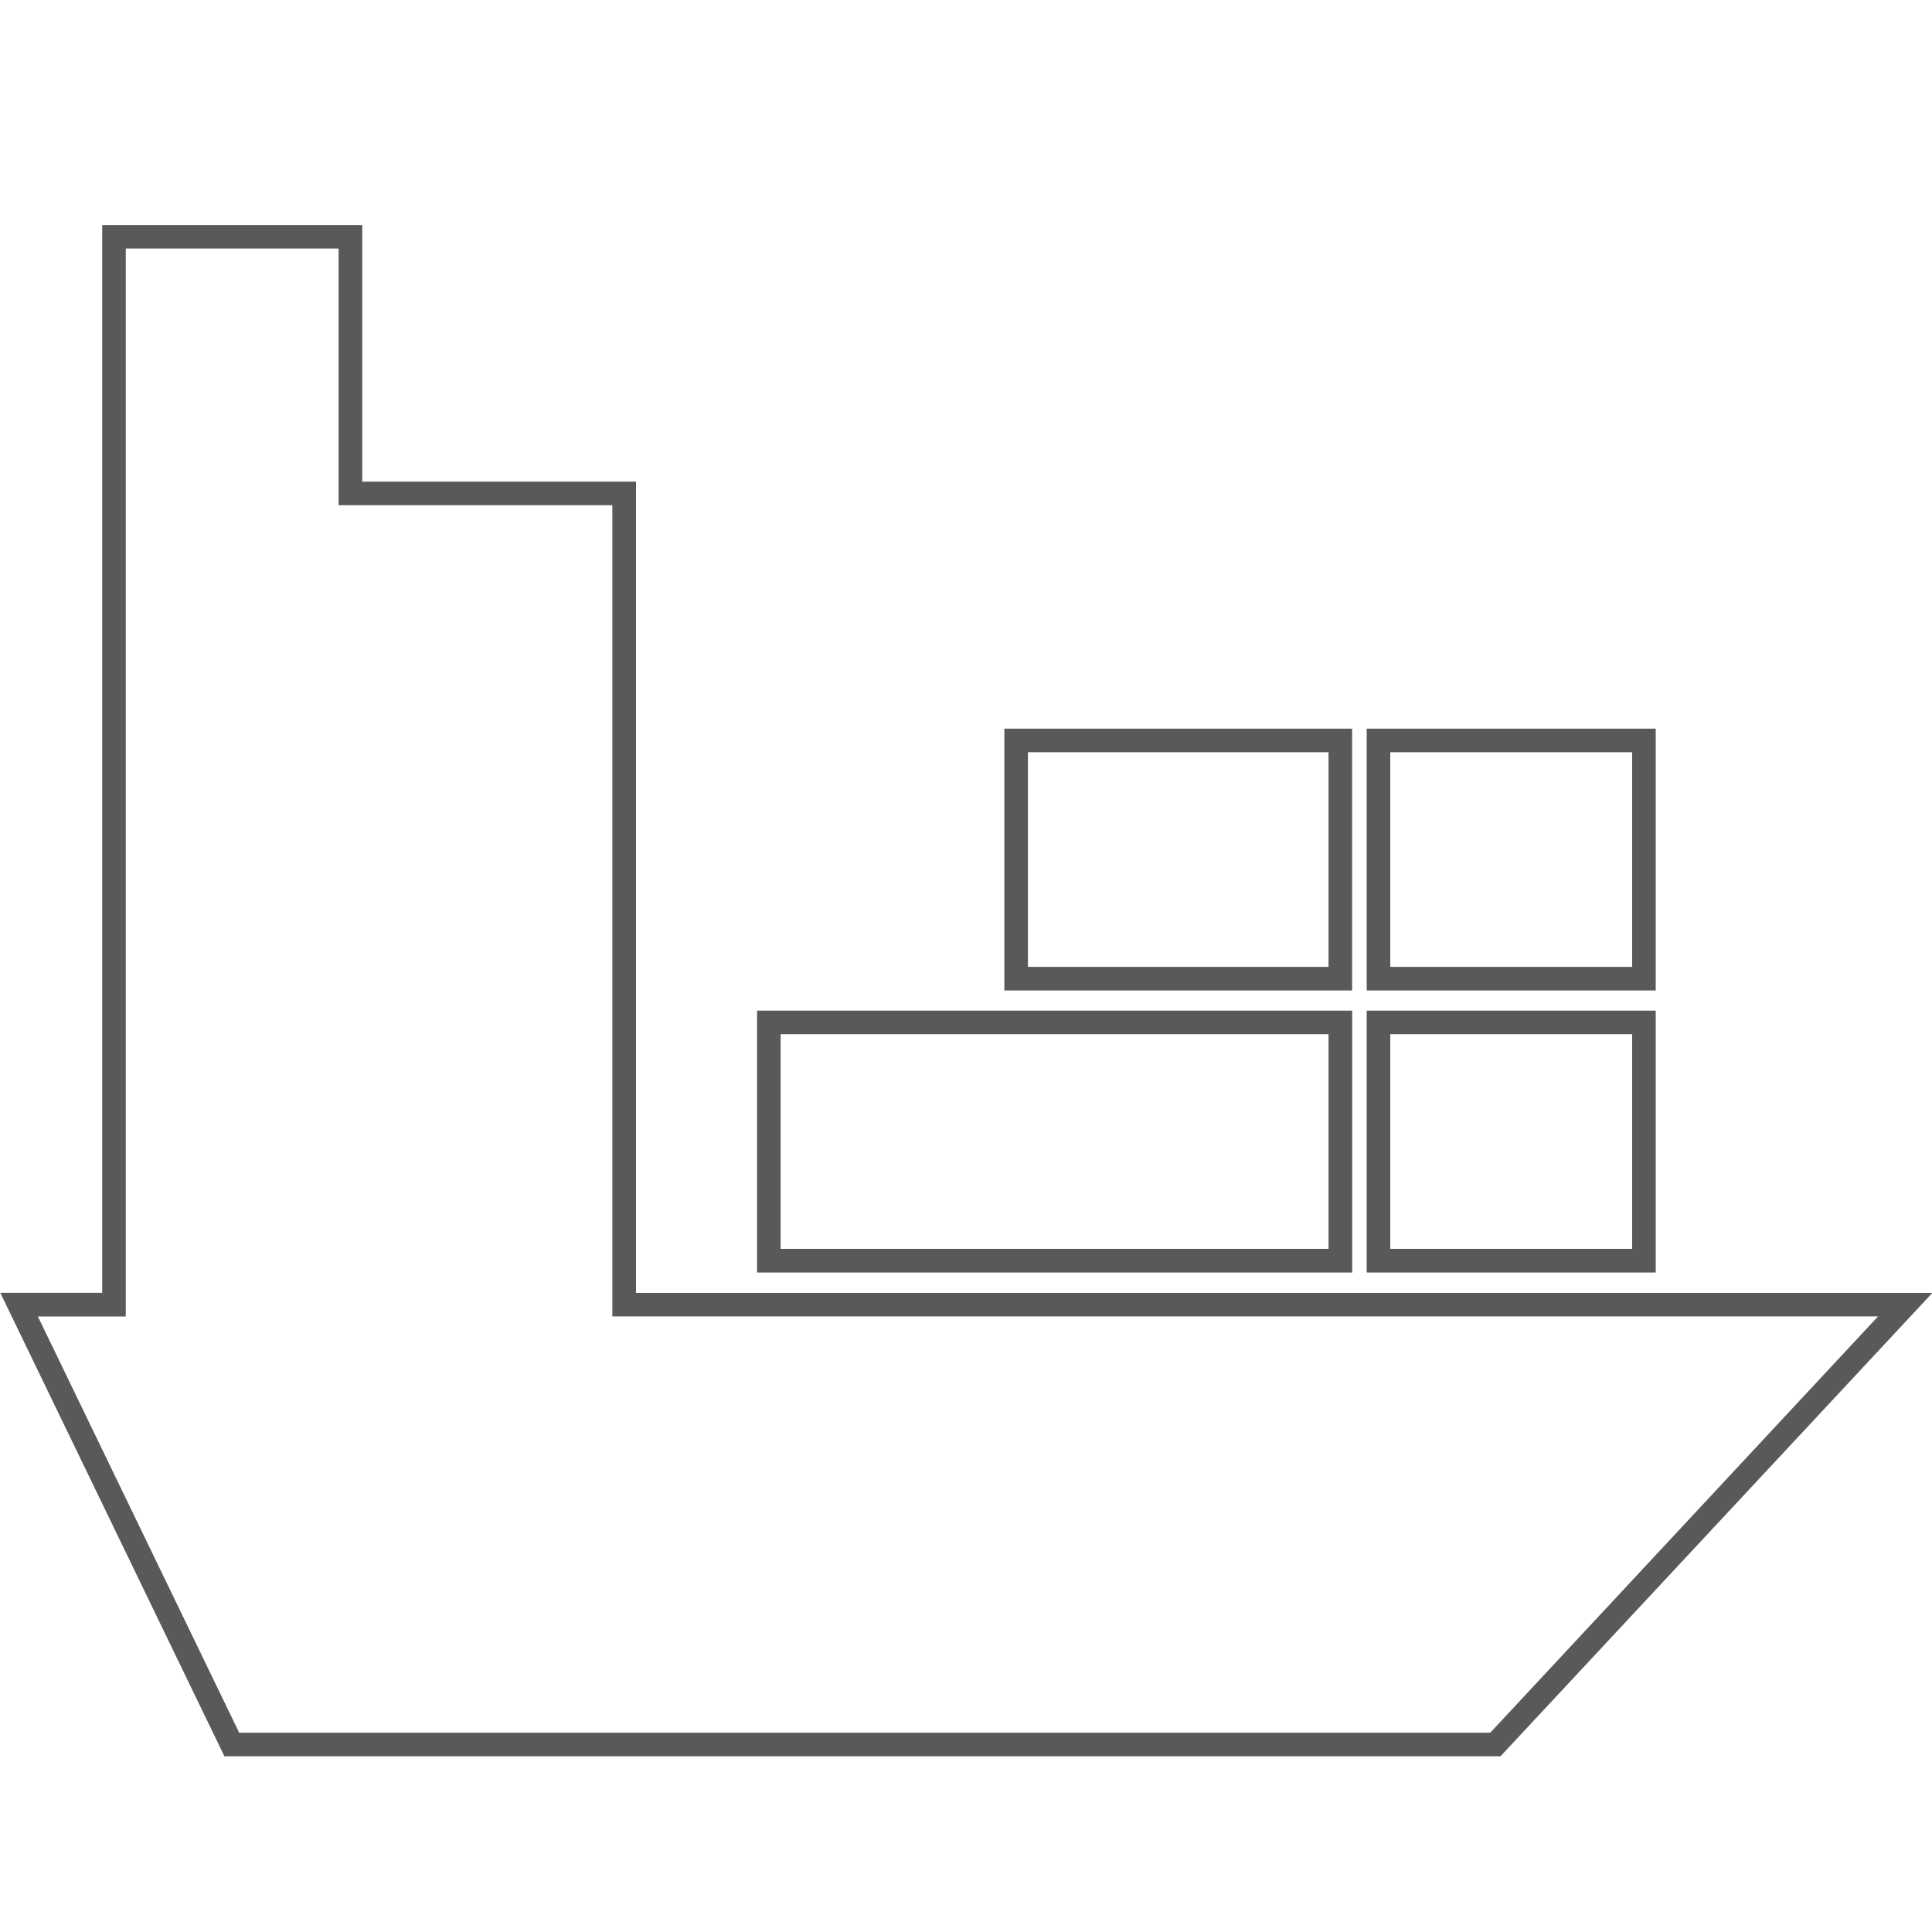 <?xml version="1.0" encoding="utf-8"?>
<!-- Generator: Adobe Illustrator 23.0.1, SVG Export Plug-In . SVG Version: 6.00 Build 0)  -->
<svg version="1.1" id="Слой_1" xmlns="http://www.w3.org/2000/svg" xmlns:xlink="http://www.w3.org/1999/xlink" x="0px" y="0px"
	 viewBox="0 0 200 200" style="enable-background:new 0 0 200 200;" xml:space="preserve">
<style type="text/css">
	.st0{fill:#595958;}
</style>
<g>
	<g>
		<path class="st0" d="M171.4,131.73h-29.92v-27.11h29.92V131.73z M143.92,129.28h25.04v-22.22h-25.04V129.28z"/>
	</g>
	<g>
		<path class="st0" d="M139.97,131.73H78.37v-27.11h61.61V131.73z M80.81,129.28h56.72v-22.22H80.81V129.28z"/>
	</g>
	<g>
		<path class="st0" d="M139.97,102.53h-36V75.43h36V102.53z M106.41,100.09h31.12V77.87h-31.12V100.09z"/>
	</g>
	<g>
		<path class="st0" d="M171.4,102.53h-29.92V75.43h29.92V102.53z M143.92,100.09h25.04V77.87h-25.04V100.09z"/>
	</g>
	<g>
		<path class="st0" d="M155.33,181.81H23.23l-23.2-47.98h10.55V23.29h26.92v26.57h28.34v83.98h134.2L155.33,181.81z M24.76,179.37
			h129.51l40.15-43.1H63.39V52.3H35.05V25.73H13.02v110.55h-9.1L24.76,179.37z"/>
	</g>
</g>
</svg>
